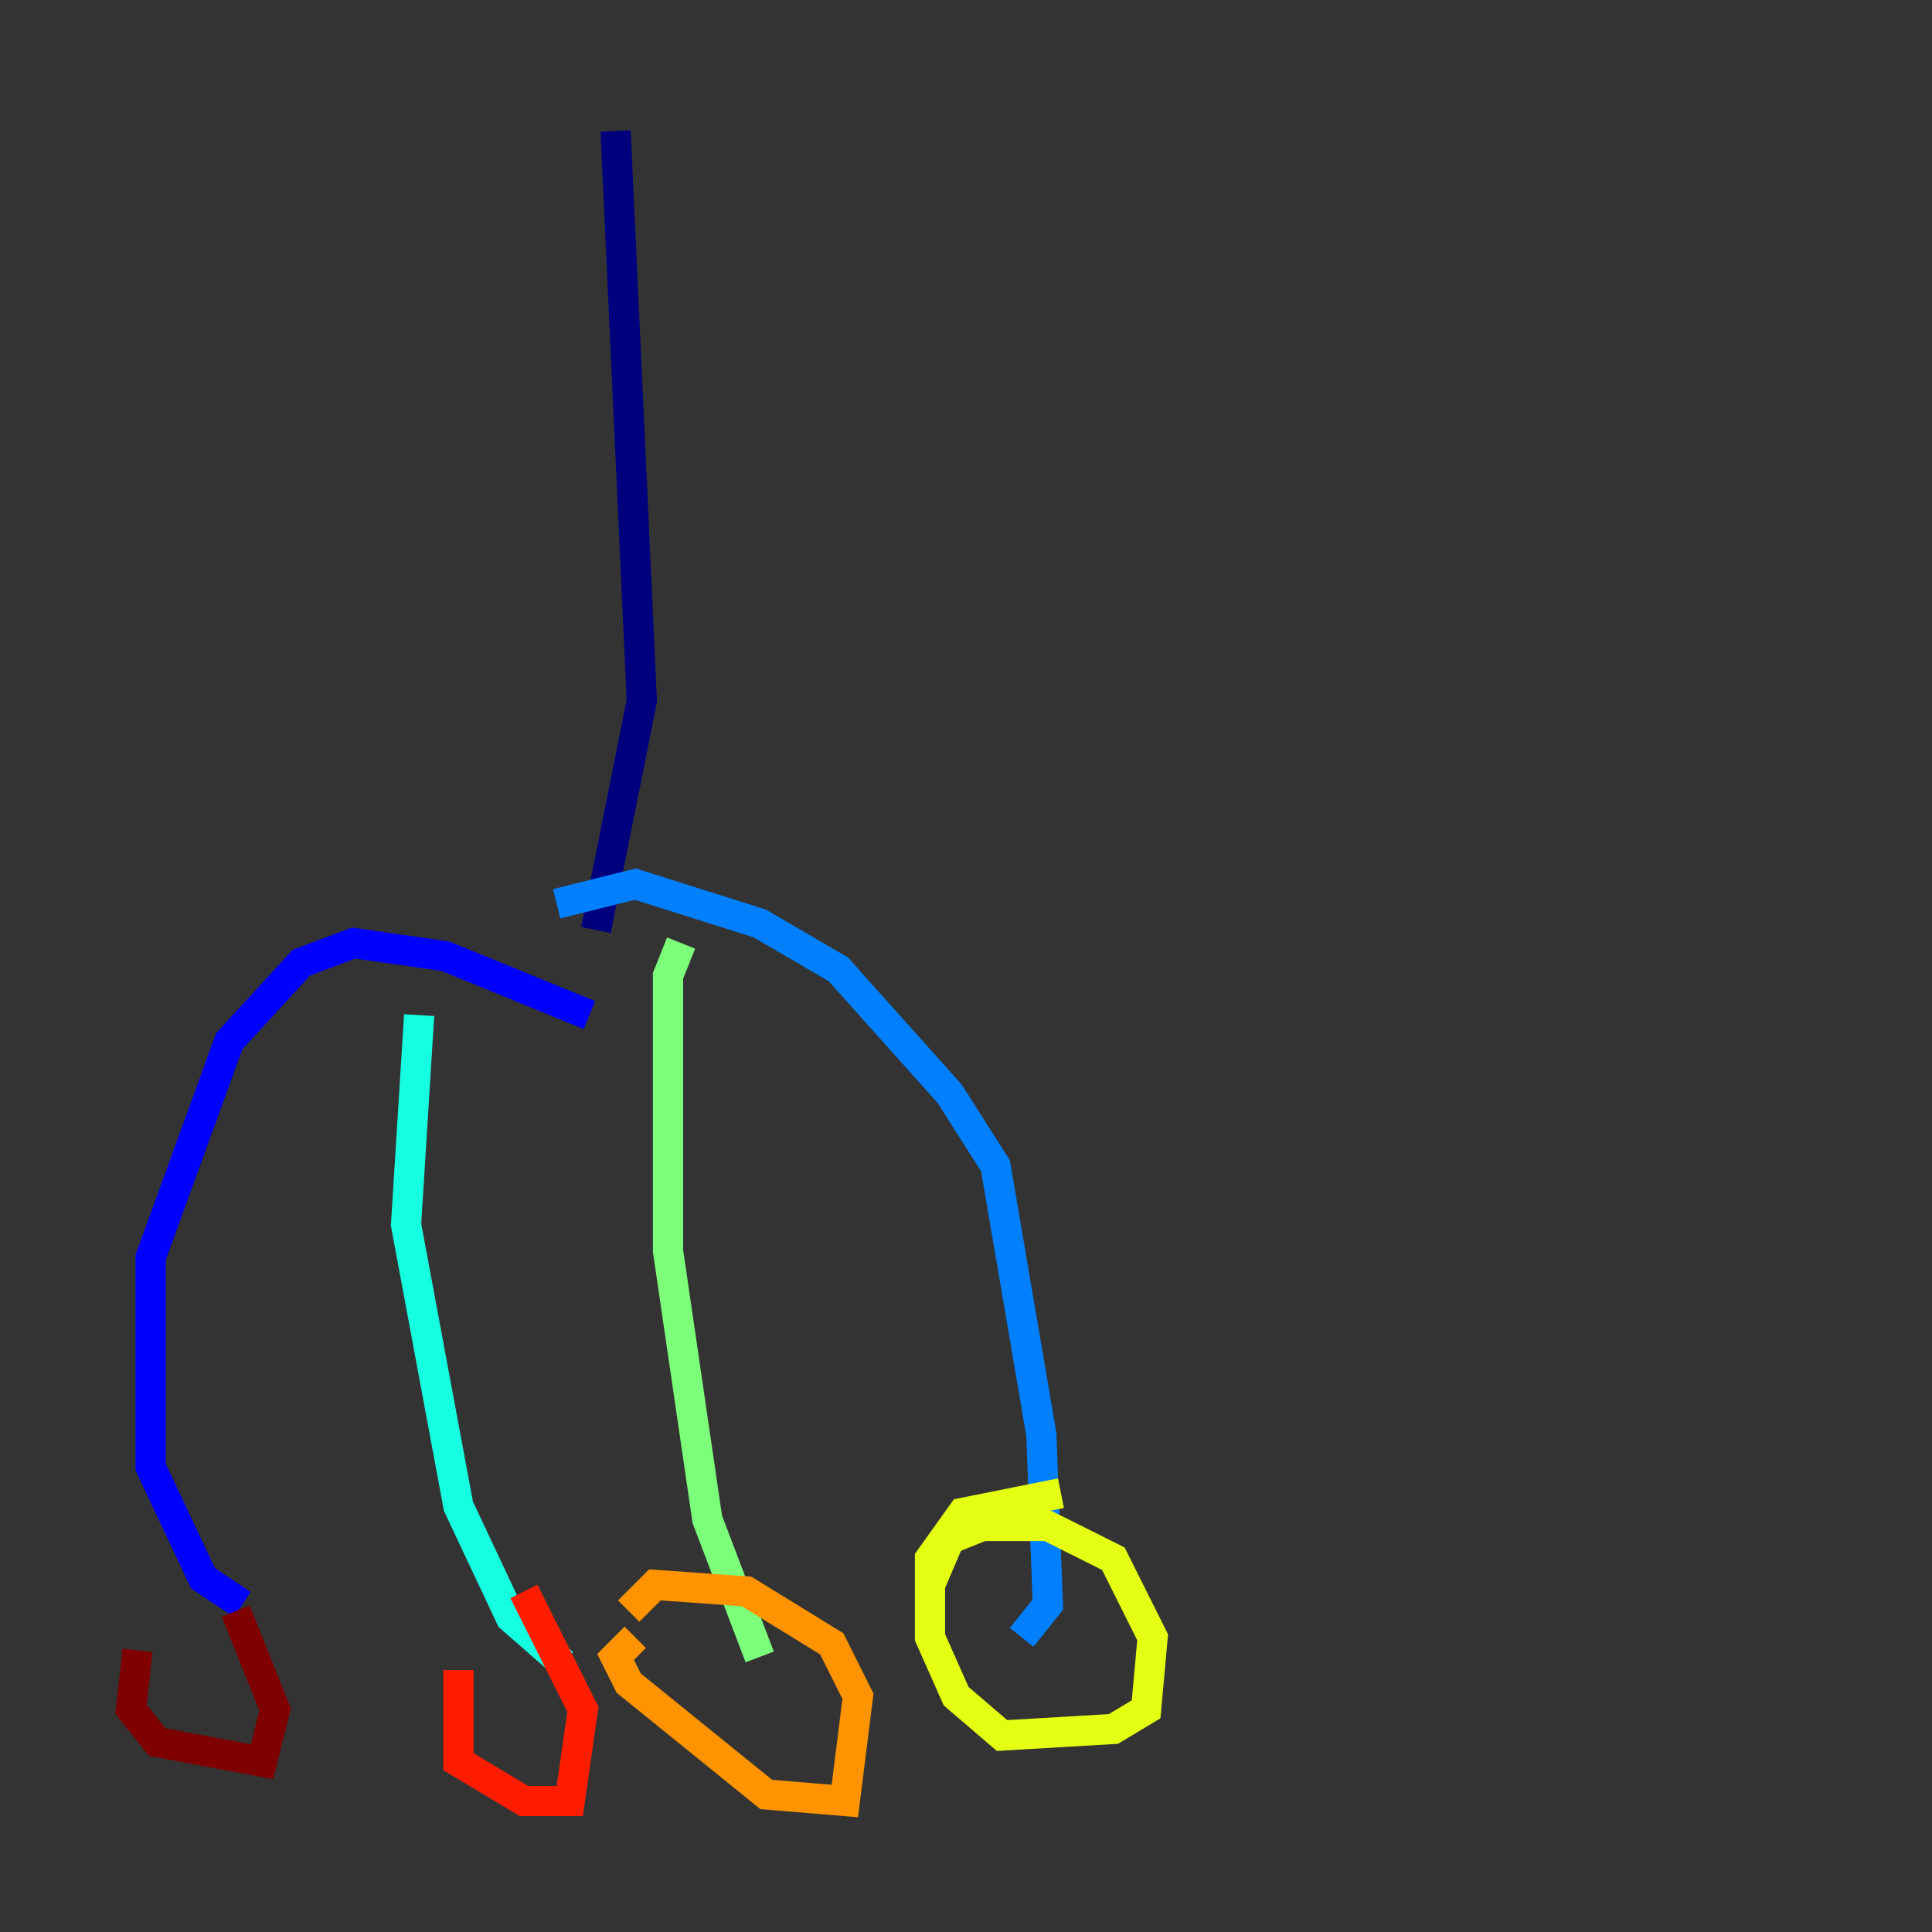 <?xml version="1.0" encoding="utf-8" ?>
<svg baseProfile="tiny" height="128" version="1.2" viewBox="0,0,128,128" width="128" xmlns="http://www.w3.org/2000/svg" xmlns:ev="http://www.w3.org/2001/xml-events" xmlns:xlink="http://www.w3.org/1999/xlink"><rect x="0" y="0" width="128" height="128" fill="#333333" stroke="none"/><defs /><polyline fill="none" points="40.786,8.678 42.522,46.427 39.485,61.614" stroke="#00007f" stroke-width="2" /><polyline fill="none" points="39.051,67.254 29.505,63.349 23.43,62.481 19.959,63.783 15.186,68.99 9.98,83.308 9.98,97.193 13.451,104.57 16.054,106.305" stroke="#0000ff" stroke-width="2" /><polyline fill="none" points="36.881,59.878 42.088,58.576 50.332,61.18 55.539,64.217 62.915,72.461 65.953,77.234 68.99,95.024 69.424,106.305 67.688,108.475" stroke="#0080ff" stroke-width="2" /><polyline fill="none" points="27.77,67.254 26.902,81.139 30.373,99.797 33.844,107.173 37.315,110.21" stroke="#15ffe1" stroke-width="2" /><polyline fill="none" points="45.125,62.481 44.258,64.651 44.258,82.875 46.861,100.664 50.332,109.776" stroke="#7cff79" stroke-width="2" /><polyline fill="none" points="61.614,105.003 62.915,101.966 65.085,101.098 69.424,101.098 73.763,103.268 76.366,108.475 75.932,113.248 73.763,114.549 66.386,114.983 63.349,112.38 61.614,108.475 61.614,103.268 63.783,100.231 70.291,98.929" stroke="#e4ff12" stroke-width="2" /><polyline fill="none" points="42.088,108.475 40.786,109.776 41.654,111.512 50.766,118.888 55.973,119.322 56.841,112.38 55.105,108.909 49.464,105.437 43.39,105.003 41.654,106.739" stroke="#ff9400" stroke-width="2" /><polyline fill="none" points="30.373,110.644 30.373,116.719 34.712,119.322 37.749,119.322 38.617,113.248 34.712,105.437" stroke="#ff1d00" stroke-width="2" /><polyline fill="none" points="9.112,109.342 8.678,113.248 10.414,115.417 17.356,116.719 18.224,113.248 15.62,106.739" stroke="#7f0000" stroke-width="2" /></svg>